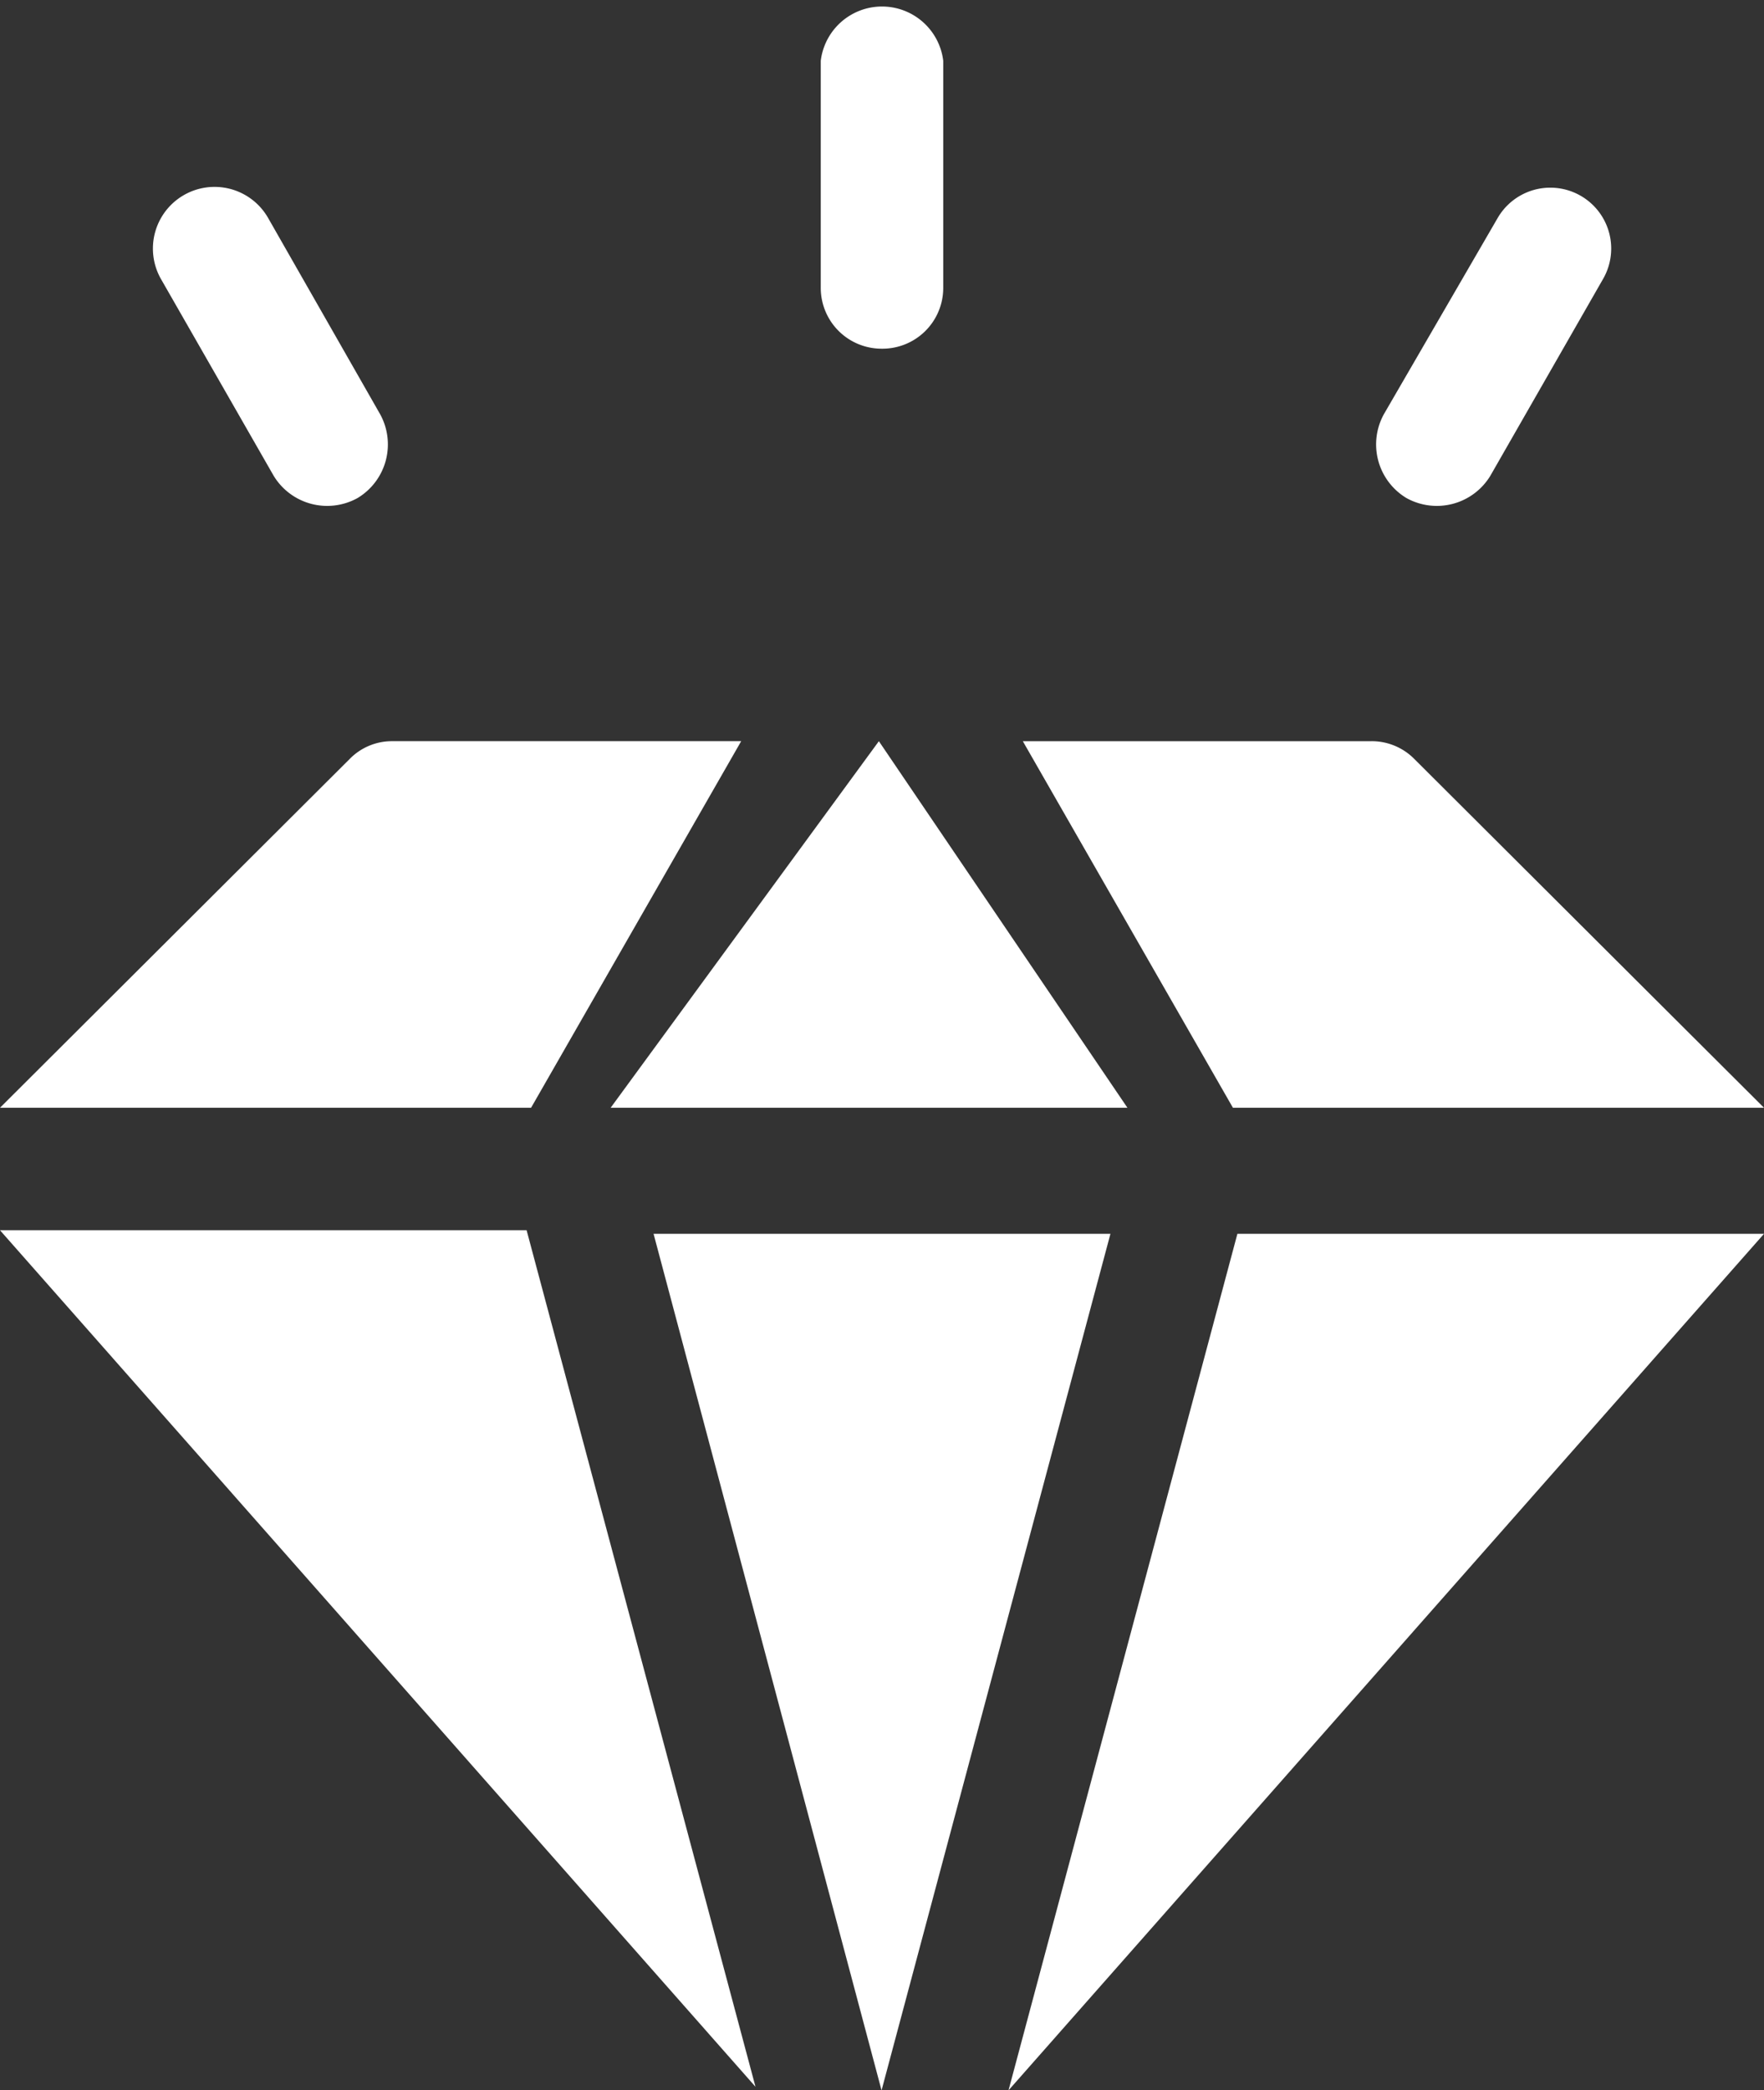 <svg xmlns="http://www.w3.org/2000/svg" viewBox="0 0 19.73 23.38"><rect x="0" y="0" width="19.73" height="23.38" fill="#333333" stroke="none"/><defs><style>.cls-1{fill:#fff;}</style></defs><g id="Layer_2" data-name="Layer 2"><g id="Layer_1-2" data-name="Layer 1"><path class="cls-1" d="M5.89,13.76l2.56,9.58L0,13.76Z"/><path class="cls-1" d="M5.94,12.39H0l3.91-3.9a.66.66,0,0,1,.48-.2h3.9Z"/><path class="cls-1" d="M12.61,12.39H6.83l3-4.1Z"/><path class="cls-1" d="M12.42,13.8,9.86,23.38,7.31,13.8Z"/><path class="cls-1" d="M13.79,12.39l-2.35-4.1h3.9a.67.67,0,0,1,.48.2l3.91,3.9Z"/><path class="cls-1" d="M13.84,13.8h5.89l-8.45,9.58Z"/><path class="cls-1" d="M9.86,3.9a.68.68,0,0,1-.68-.68V.68a.69.69,0,0,1,1.37,0V3.22A.68.68,0,0,1,9.86,3.9Z"/><path class="cls-1" d="M3.06,5.32,1.8,3.12A.68.68,0,0,1,3,2.44L4.25,4.63A.7.7,0,0,1,4,5.57.7.7,0,0,1,3.06,5.32Z"/><path class="cls-1" d="M15.73,5.57a.7.7,0,0,1-.25-.94l1.27-2.19a.68.68,0,0,1,1.18.68l-1.26,2.2A.7.7,0,0,1,15.73,5.57Z"/></g></g></svg>